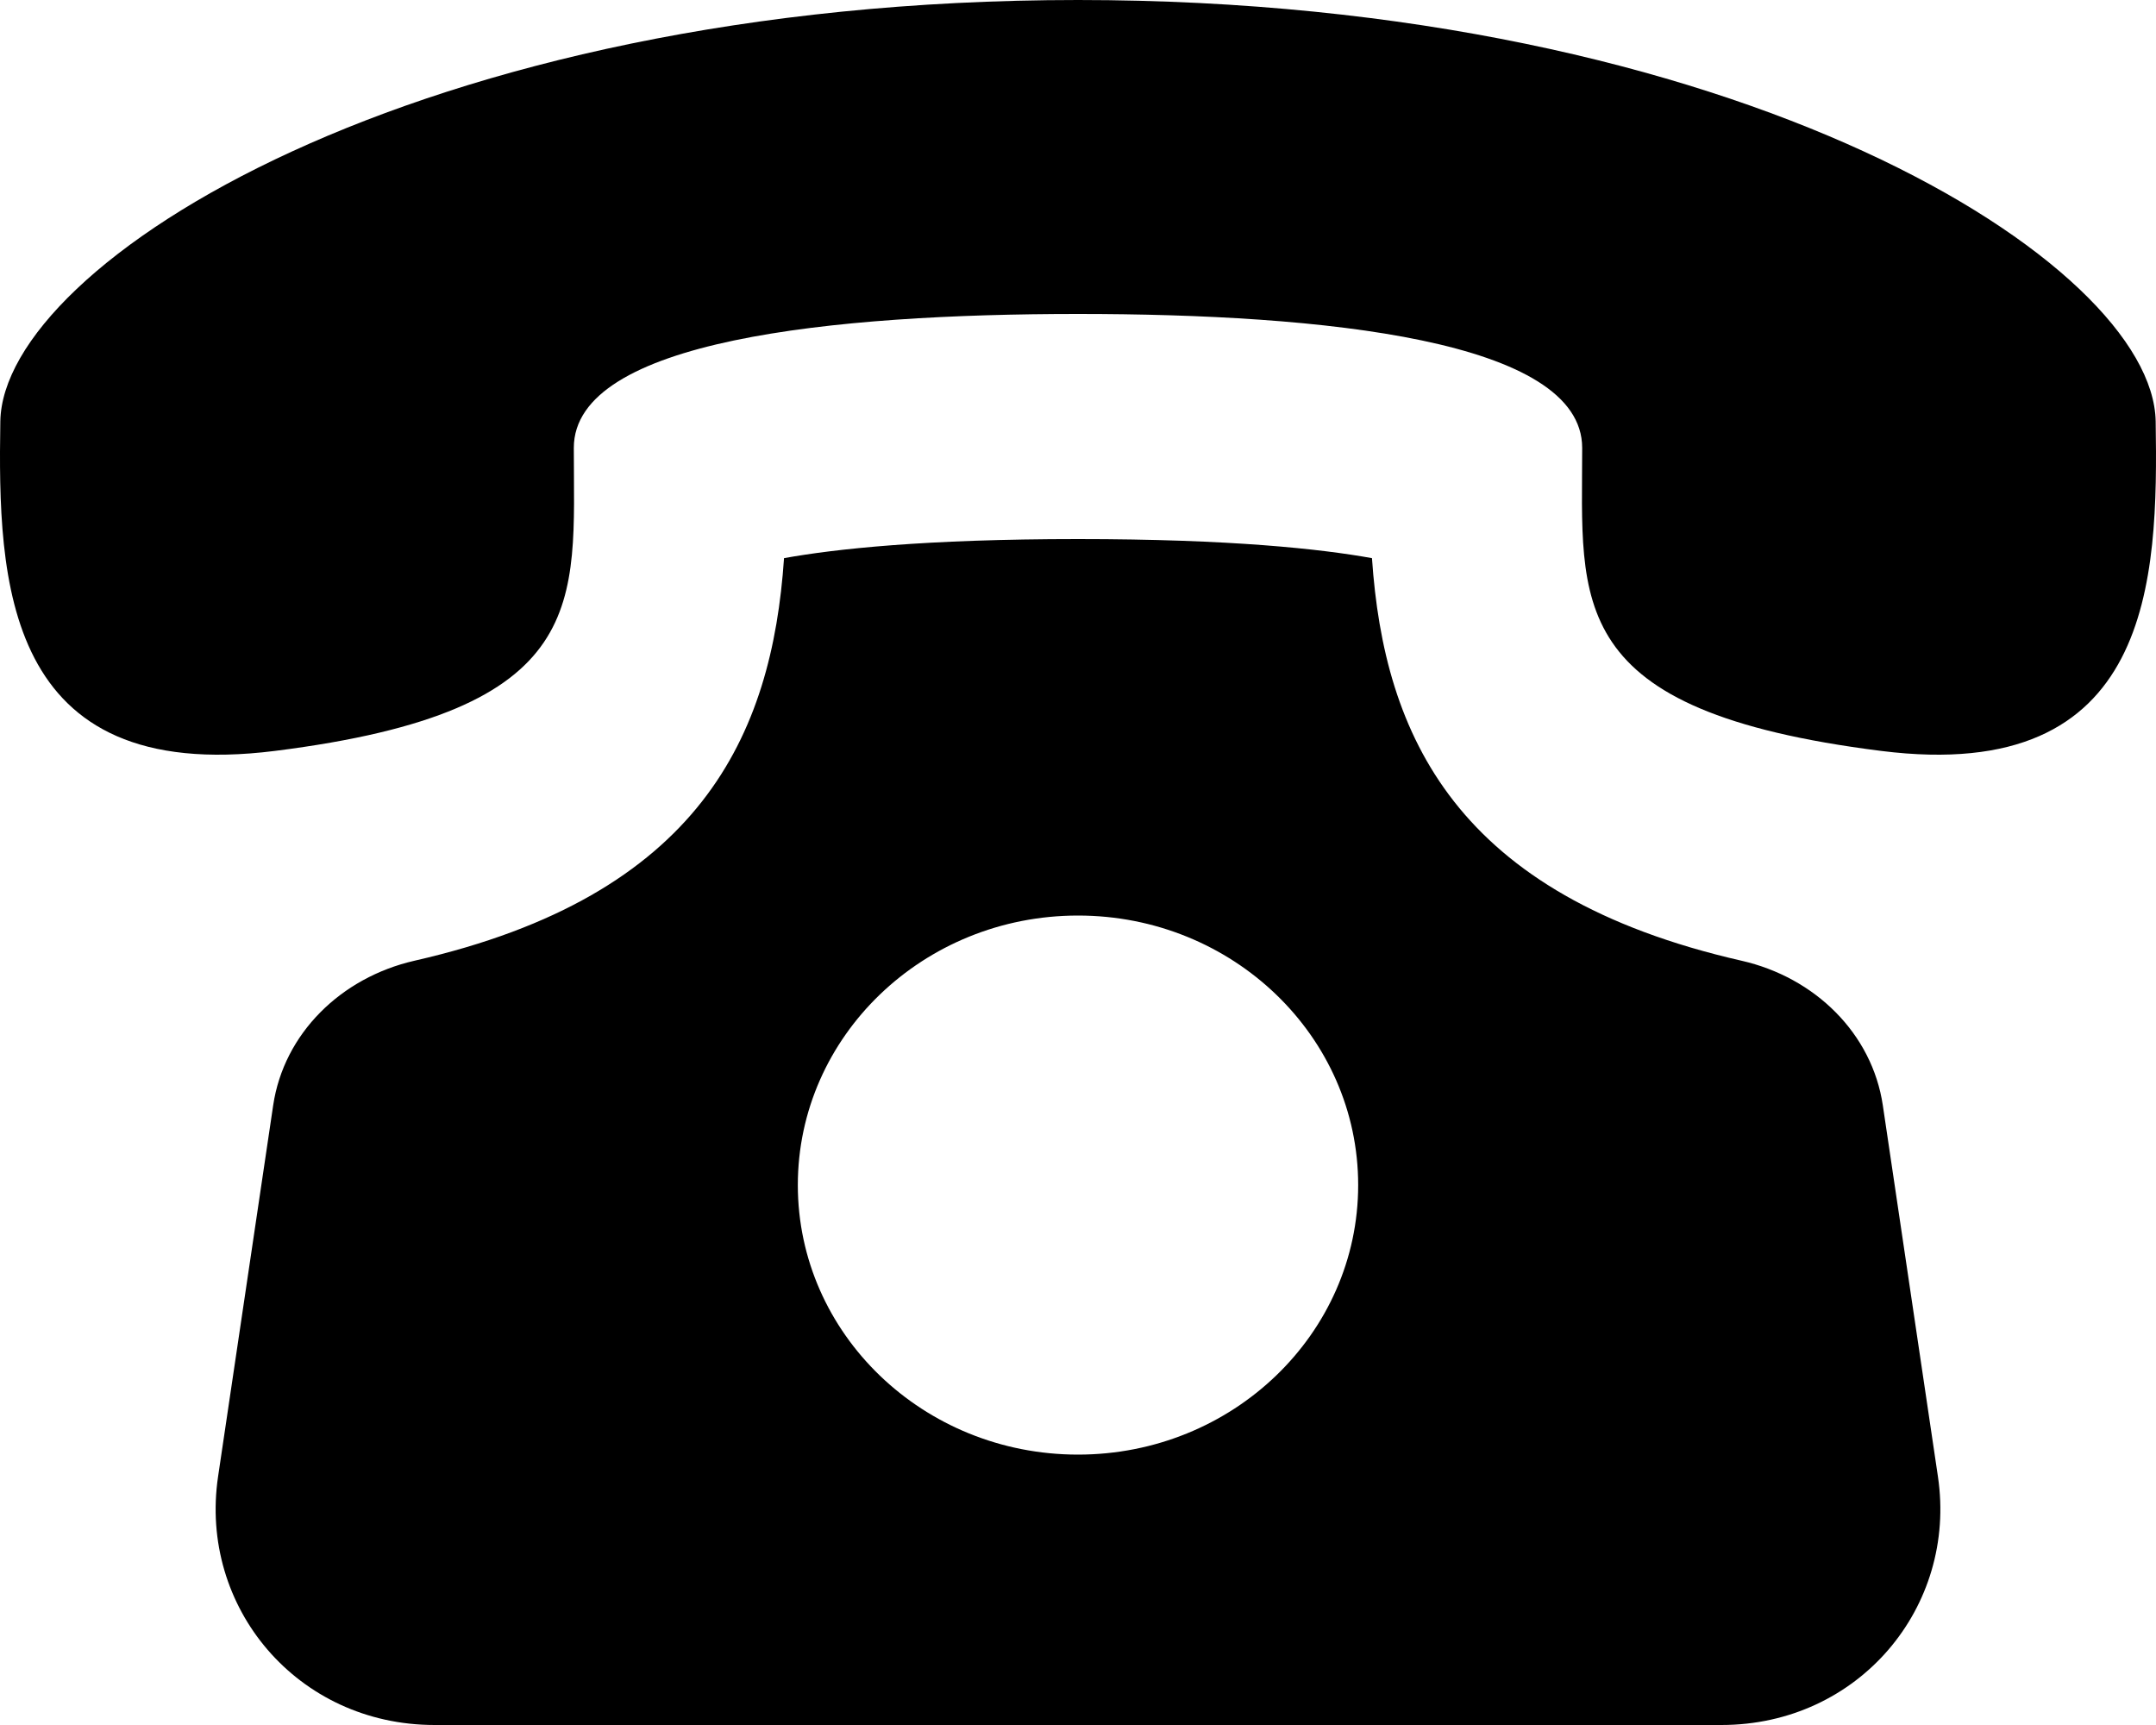 <svg xmlns="http://www.w3.org/2000/svg" width="20" height="16" viewBox="0 0 20 16">
  <g fill="none" fill-rule="evenodd">
    <path fill="#000" fill-rule="nonzero" d="M17.466,10.253 L17.977,13.695 C18.157,14.907 17.241,16 15.968,16 L4.032,16 C2.758,16 1.843,14.907 2.023,13.695 L2.534,10.253 C2.633,9.586 3.163,9.067 3.845,8.911 C6.496,8.307 7.161,6.823 7.273,5.177 C7.744,5.092 8.58,5 10,5 C11.42,5 12.256,5.092 12.727,5.177 C12.839,6.823 13.504,8.307 16.155,8.911 C16.837,9.066 17.367,9.586 17.466,10.253 Z M10,13.492 C11.434,13.492 12.599,12.372 12.599,10.992 C12.599,9.612 11.435,8.492 10,8.492 C8.565,8.492 7.401,9.612 7.401,10.992 C7.401,12.372 8.565,13.492 10,13.492 Z"/>
    <path fill="#000" fill-rule="nonzero" d="M19.997,3.909 C19.973,2.443 16.137,0.001 10,0 C3.862,0.001 0.026,2.443 0.003,3.909 C-0.02,5.375 0.024,7.283 2.55,6.965 C5.505,6.593 5.323,5.589 5.323,4.154 C5.323,3.154 7.726,2.912 10,2.912 C12.274,2.912 14.676,3.154 14.677,4.154 C14.677,5.589 14.495,6.593 17.45,6.965 C19.975,7.283 20.02,5.375 19.997,3.909 Z"/>
  </g>
</svg>
